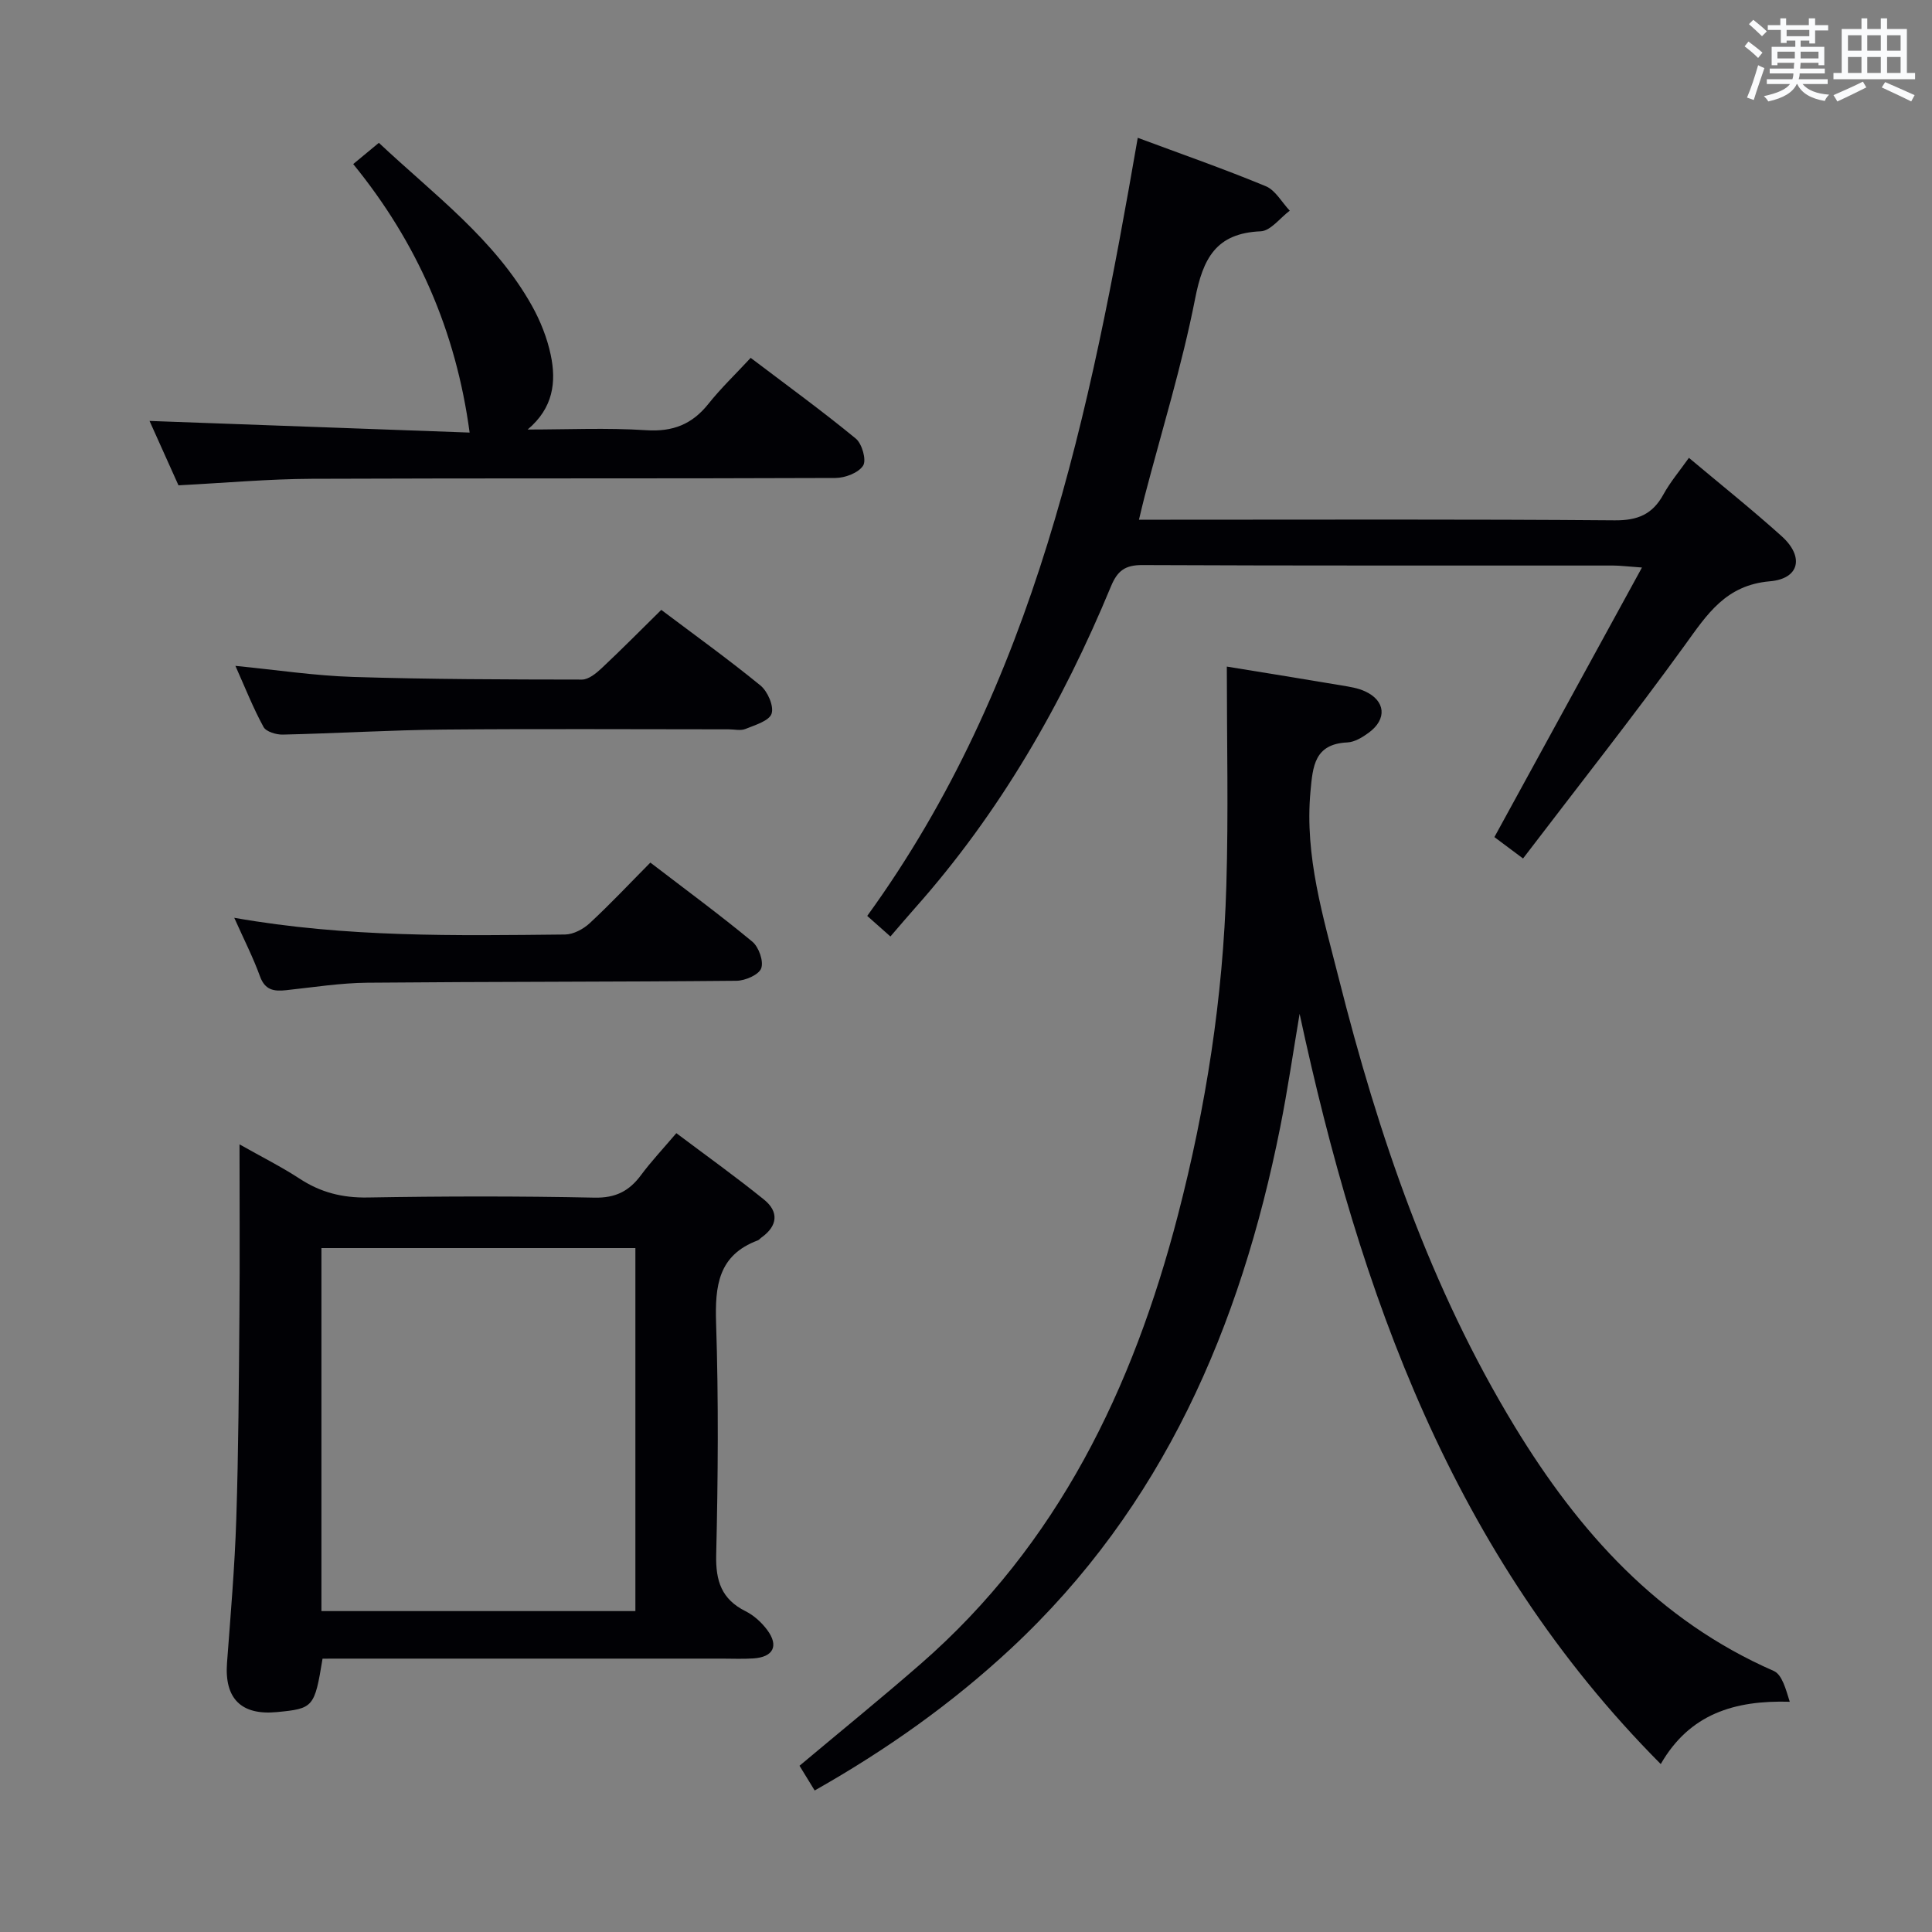 <svg enable-background="new 0 0 400 400" viewBox="0 0 400 400" xmlns="http://www.w3.org/2000/svg"><rect x="0" y="0" width="400" height="400" fill="#808080" stroke="none"/><g fill="#010105"><path d="m254 138.01c8.44 1.38 16.13 2.61 23.81 3.91 1.63.27 3.33.53 4.8 1.21 4.24 1.94 4.61 5.73.81 8.54-1.3.96-2.93 1.97-4.46 2.04-6.83.32-7.16 4.93-7.64 10.15-1.24 13.43 2.66 26.02 5.86 38.7 8.2 32.48 18.91 64.01 36.46 92.84 13.24 21.75 29.65 40.07 53.59 50.55 1.74.76 2.49 3.75 3.32 6.38-11.46-.33-20.73 2.51-26.71 12.9-43.09-43.33-62.34-97.58-74.77-155.33-1.32 7.82-2.46 15.68-4.01 23.45-8.24 41.31-24.28 78.65-55.75 107.96-12.21 11.37-25.74 20.96-40.64 29.39-1.14-1.87-2.13-3.48-3.14-5.12 8.57-7.19 16.95-13.99 25.08-21.08 28.43-24.79 43.94-57.06 53.24-92.82 5.82-22.4 9.38-45.19 10.05-68.33.45-14.93.1-29.87.1-45.34z"/><path d="m66.78 343.41c-1.65 10.07-1.88 10.34-9.46 11.06-7.38.71-10.87-2.81-10.32-10.17.74-9.93 1.6-19.87 1.92-29.82.46-14.12.53-28.26.65-42.39.1-11.3.02-22.6.02-35.16 4.69 2.65 8.73 4.67 12.49 7.13 4.33 2.83 8.83 3.96 14.05 3.87 15.65-.27 31.3-.3 46.95.03 4.38.09 7.18-1.36 9.63-4.66 2.07-2.79 4.47-5.35 7.32-8.69 6.13 4.61 12.29 9.01 18.16 13.76 3.09 2.5 2.84 5.43-.52 7.83-.27.19-.49.5-.78.61-8.2 3.06-8.88 9.43-8.63 17.15.52 15.97.4 31.97.02 47.94-.13 5.43 1.11 9.21 6.09 11.69 1.72.86 3.31 2.32 4.47 3.87 2.46 3.31 1.26 5.63-2.88 5.9-2.16.14-4.33.04-6.49.04-25.64 0-51.28 0-76.92 0-1.97.01-3.93.01-5.77.01zm64.77-9.85c0-25.39 0-50.16 0-75.16-21.82 0-43.36 0-65 0v75.16z"/><path d="m315.33 177.74c-3.01-2.25-4.7-3.51-5.93-4.43 10.15-18.55 20.08-36.7 30.55-55.81-3.13-.22-4.53-.41-5.93-.41-32.5-.02-64.99.05-97.49-.1-3.6-.02-5.18 1.18-6.52 4.42-10.06 24.31-23.03 46.87-40.59 66.62-1.65 1.85-3.24 3.75-5.07 5.86-1.63-1.45-3.1-2.75-4.8-4.26 34.8-48.02 46.11-103.97 56.01-161.1 8.91 3.32 17.81 6.42 26.5 10.02 2.01.83 3.33 3.34 4.97 5.07-2.01 1.49-3.96 4.19-6.03 4.27-9.29.39-11.94 5.67-13.57 13.98-2.71 13.81-6.9 27.32-10.46 40.96-.36 1.38-.68 2.78-1.16 4.77h6.5c30.66 0 61.33-.12 91.99.13 4.76.04 7.83-1.24 10.08-5.34 1.42-2.59 3.37-4.89 5.29-7.6 6.53 5.48 13.03 10.67 19.2 16.22 4.69 4.22 3.75 8.81-2.43 9.34-9.15.79-12.98 6.81-17.61 13.22-10.71 14.8-22.05 29.15-33.5 44.17z"/><path d="m36.95 100.48c-1.98-4.41-4.08-9.07-5.99-13.33 22.42.82 44.73 1.63 66.27 2.41-2.83-21.07-10.86-39.35-24.1-55.59 1.99-1.65 3.48-2.88 5.31-4.4 11.38 10.7 23.98 19.93 31.7 33.75 1.75 3.14 3.14 6.64 3.88 10.15 1.19 5.62.53 11-4.78 15.46 8.18 0 16.4-.39 24.55.14 5.52.36 9.51-1.22 12.89-5.47 2.58-3.24 5.61-6.13 8.74-9.51 7.64 5.79 14.88 11.05 21.77 16.72 1.29 1.06 2.24 4.45 1.51 5.59-.96 1.5-3.73 2.55-5.73 2.56-36.15.15-72.3.02-108.45.17-8.95.04-17.9.85-27.57 1.35z"/><path d="m48.74 137.86c8.53.84 16.42 2.04 24.33 2.29 15.79.5 31.6.53 47.41.55 1.38 0 2.96-1.3 4.1-2.37 4.11-3.86 8.08-7.87 12.33-12.06 6.82 5.14 13.85 10.19 20.53 15.65 1.49 1.22 2.82 4.26 2.31 5.83-.49 1.5-3.42 2.36-5.41 3.17-1 .41-2.3.08-3.47.08-19.65 0-39.3-.13-58.95.05-11.13.1-22.25.79-33.38 1.04-1.36.03-3.45-.6-3.98-1.58-2.13-3.89-3.77-8.05-5.82-12.65z"/><path d="m48.5 190.02c23.32 4.11 45.91 3.69 68.49 3.46 1.73-.02 3.78-1.12 5.1-2.34 4.25-3.94 8.23-8.18 12.56-12.55 7.25 5.56 14.34 10.77 21.11 16.37 1.34 1.11 2.38 4.05 1.84 5.52-.49 1.34-3.31 2.56-5.11 2.58-25.47.24-50.93.17-76.4.4-5.62.05-11.24.95-16.85 1.55-2.52.27-4.37 0-5.41-2.86-1.4-3.87-3.29-7.57-5.33-12.13z"/></g><path d="m361.2 9.6.8-1c.9.7 1.9 1.4 2.9 2.3l-.9 1.1c-1-1-2-1.8-2.8-2.4zm.5 10.6c.9-2.1 1.6-4.3 2.3-6.7.4.2.8.4 1.3.6-.7 2.1-1.5 4.3-2.2 6.6zm.4-15.2.9-.9c1 .8 2 1.6 2.8 2.4l-1 1c-.9-.9-1.8-1.7-2.7-2.5zm12.5-1.2h1.2v1.4h2.7v1.1h-2.7v2.7h-1.2v-.6h-1.8v1.3h4.9v3.8h-1.2v-.5h-3.7c0 .4-.1.9-.1 1.2h5.1v1h-5.2c0 .5-.1.9-.2 1.2h6v1h-5.2c1.1 1.3 2.9 2 5.5 2.2-.4.4-.7.8-.9 1.3-2.9-.5-4.8-1.6-5.7-3.5h-.1c-.8 1.7-2.7 2.9-5.9 3.6-.2-.4-.6-.8-.9-1.1 2.8-.6 4.6-1.4 5.4-2.5h-4.8v-1h5.3c.1-.3.2-.7.2-1.2h-4.9v-1h5c0-.4 0-.8.1-1.2h-3.5v.5h-1.2v-3.8h4.9v-1.3h-1.8v.5h-1.2v-2.7h-2.7v-1h2.6v-1.4h1.2v1.4h4.7v-1.4zm-6.6 8.3h3.6c0-.4 0-.9 0-1.4h-3.6zm1.9-4.6h4.7v-1.3h-4.7zm6.6 3.2h-3.7v1.4h3.7z" fill="#fafbfc"/><path d="m385.3 3.8h1.3v2.2h2.8v-2.2h1.3v2.2h4.1v9.1h1.7v1.3h-16.9v-1.3h1.7v-9.1h4.1v-2.2zm.4 13.1.7 1.2c-1.8.9-3.8 1.9-6 2.9-.2-.4-.5-.8-.8-1.3 2.3-1 4.3-1.9 6.1-2.8zm-3.1-6.4h2.8v-3.2h-2.8zm0 4.6h2.8v-3.3h-2.8zm4-4.6h2.8v-3.2h-2.8zm0 4.6h2.8v-3.3h-2.8zm3.7 1.9c2.1.9 4.1 1.8 6.1 2.7l-.7 1.3c-2.2-1.1-4.2-2-6.1-2.9zm3.2-9.7h-2.8v3.2h2.8zm-2.8 7.8h2.8v-3.3h-2.8z" fill="#fafbfc"/></svg>